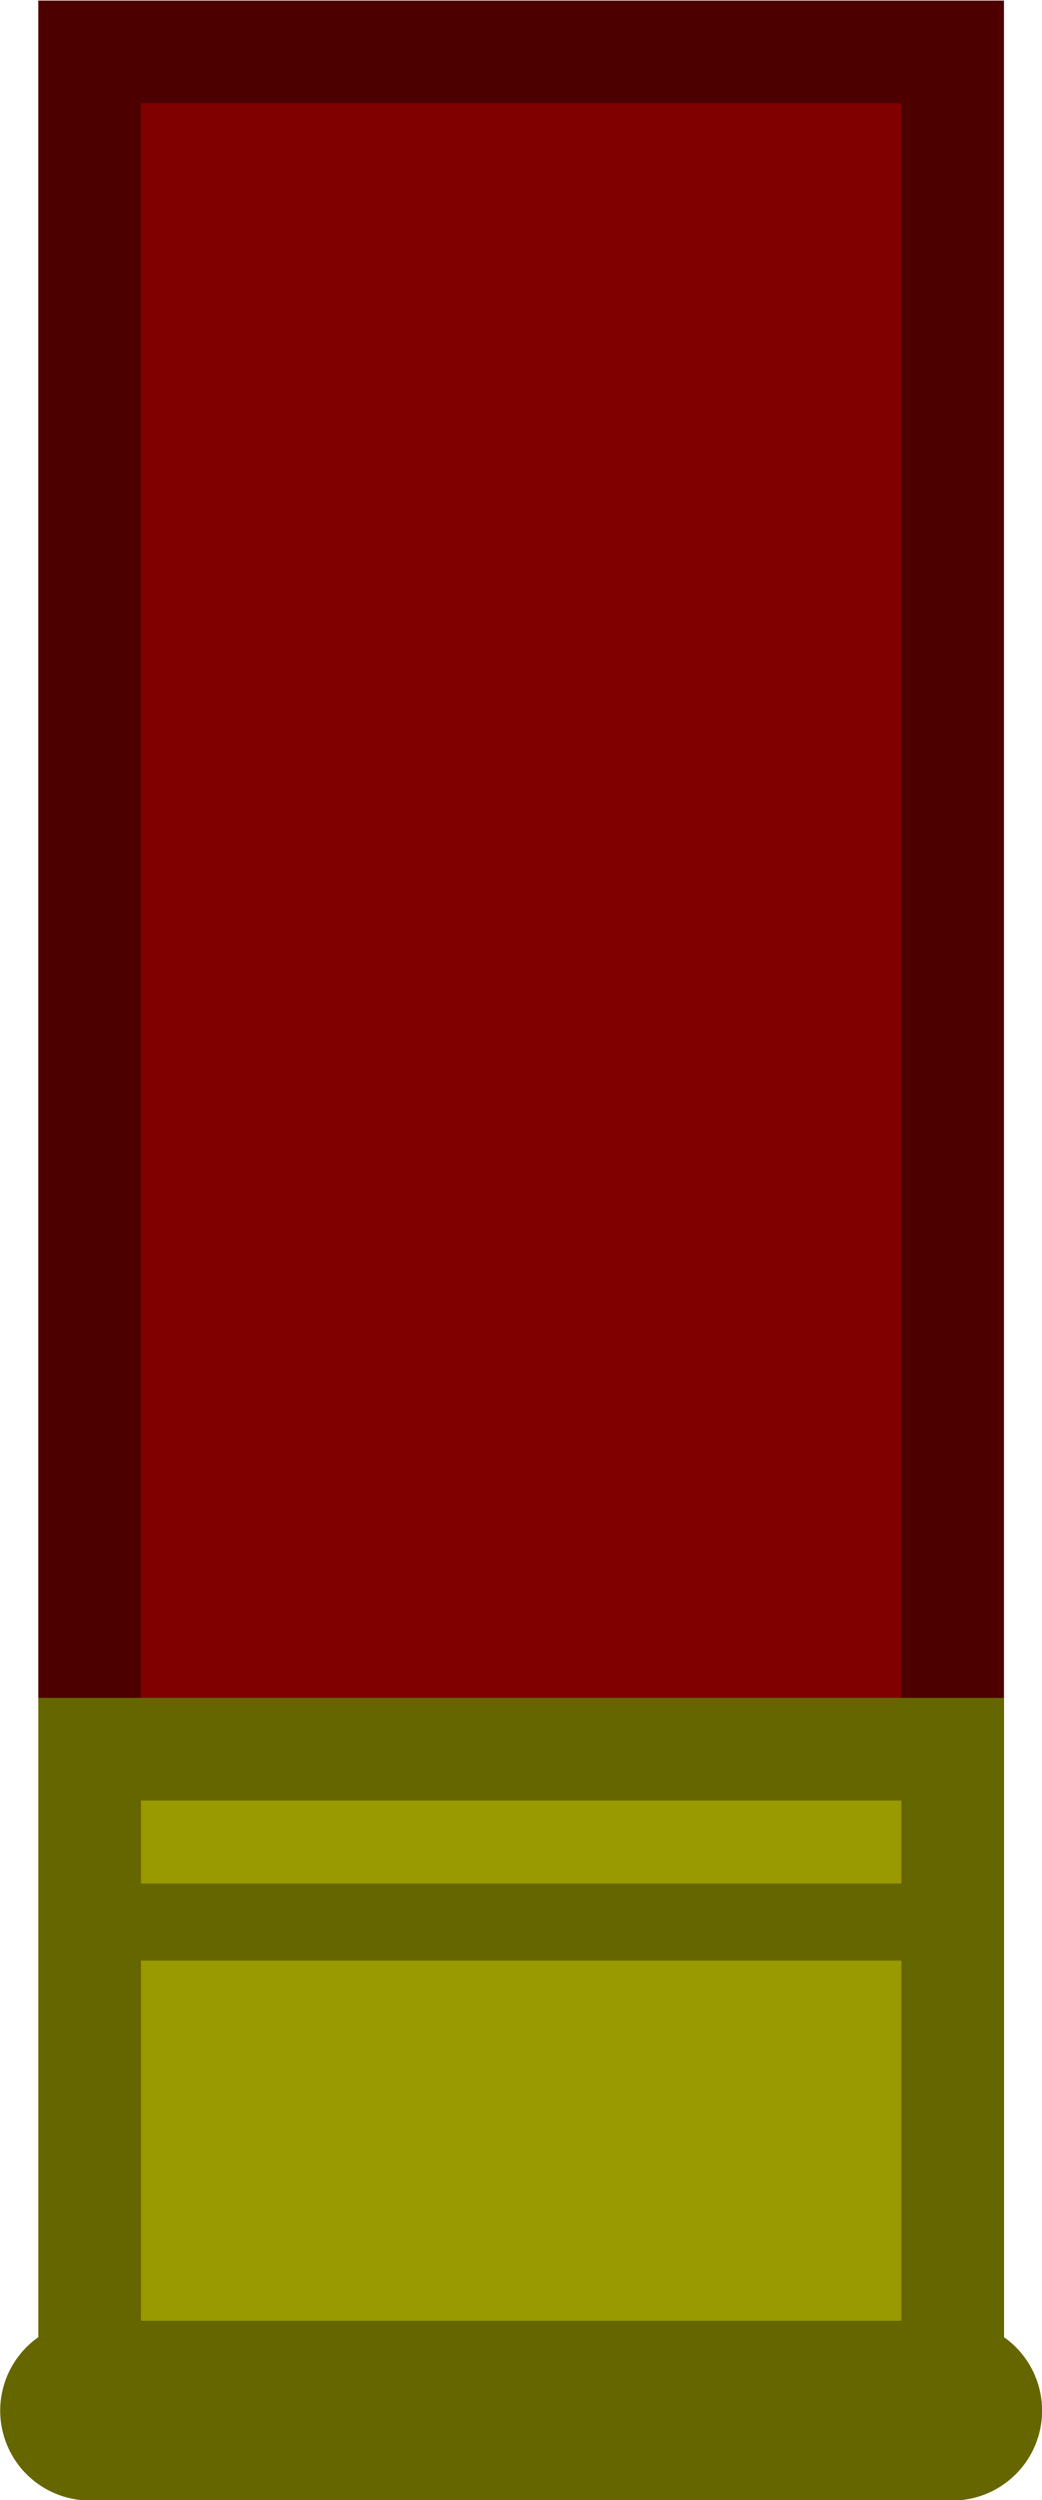 <?xml version="1.0" encoding="UTF-8" standalone="no"?>
<svg width="20.294" height="48.676" viewBox="0 0 5.37 12.879" version="1.1" id="svg8" xml:space="preserve" sodipodi:docname="12g_particle.svg" inkscape:version="1.3.1 (91b66b0783, 2023-11-16, custom)" xmlns:inkscape="http://www.inkscape.org/namespaces/inkscape" xmlns:sodipodi="http://sodipodi.sourceforge.net/DTD/sodipodi-0.dtd" xmlns="http://www.w3.org/2000/svg" xmlns:svg="http://www.w3.org/2000/svg" xmlns:rdf="http://www.w3.org/1999/02/22-rdf-syntax-ns#" xmlns:cc="http://creativecommons.org/ns#" xmlns:dc="http://purl.org/dc/elements/1.1/"><sodipodi:namedview id="namedview1" pagecolor="#ffffff" bordercolor="#000000" borderopacity="0.25" inkscape:showpageshadow="2" inkscape:pageopacity="0.0" inkscape:pagecheckerboard="0" inkscape:deskcolor="#d1d1d1" inkscape:document-units="mm" inkscape:zoom="4.3862235" inkscape:cx="-14.93312" inkscape:cy="45.939292" inkscape:window-width="1440" inkscape:window-height="840" inkscape:window-x="0" inkscape:window-y="0" inkscape:window-maximized="1" inkscape:current-layer="layer1" /><defs id="defs2" /><g id="layer1" transform="translate(-99.634,-150.315)"><g id="g1" transform="matrix(0.5,0,0,0.5,49.818,75.16)"><path id="rect1" style="fill:#800000;stroke:#4d0000;stroke-width:1.058;stroke-linecap:butt;stroke-opacity:1" d="m 100.556,167.888 v -17.044 h 8.895 v 17.044" sodipodi:nodetypes="cccc" /><rect style="fill:#999900;fill-opacity:1;stroke:#666600;stroke-width:1.058;stroke-linecap:round;stroke-dasharray:none;stroke-opacity:1" id="rect2" width="8.896" height="6.881" x="100.556" y="168.332" /><path style="fill:#999900;fill-opacity:1;stroke:#666600;stroke-width:0.794;stroke-linecap:round;stroke-dasharray:none;stroke-opacity:1" d="m 100.528,170.113 h 8.951" id="path2" /><path style="fill:none;fill-opacity:1;stroke:#666600;stroke-width:1.852;stroke-linecap:round;stroke-dasharray:none;stroke-opacity:1" d="m 100.56,175.147 h 8.887" id="path3" /></g></g></svg>
